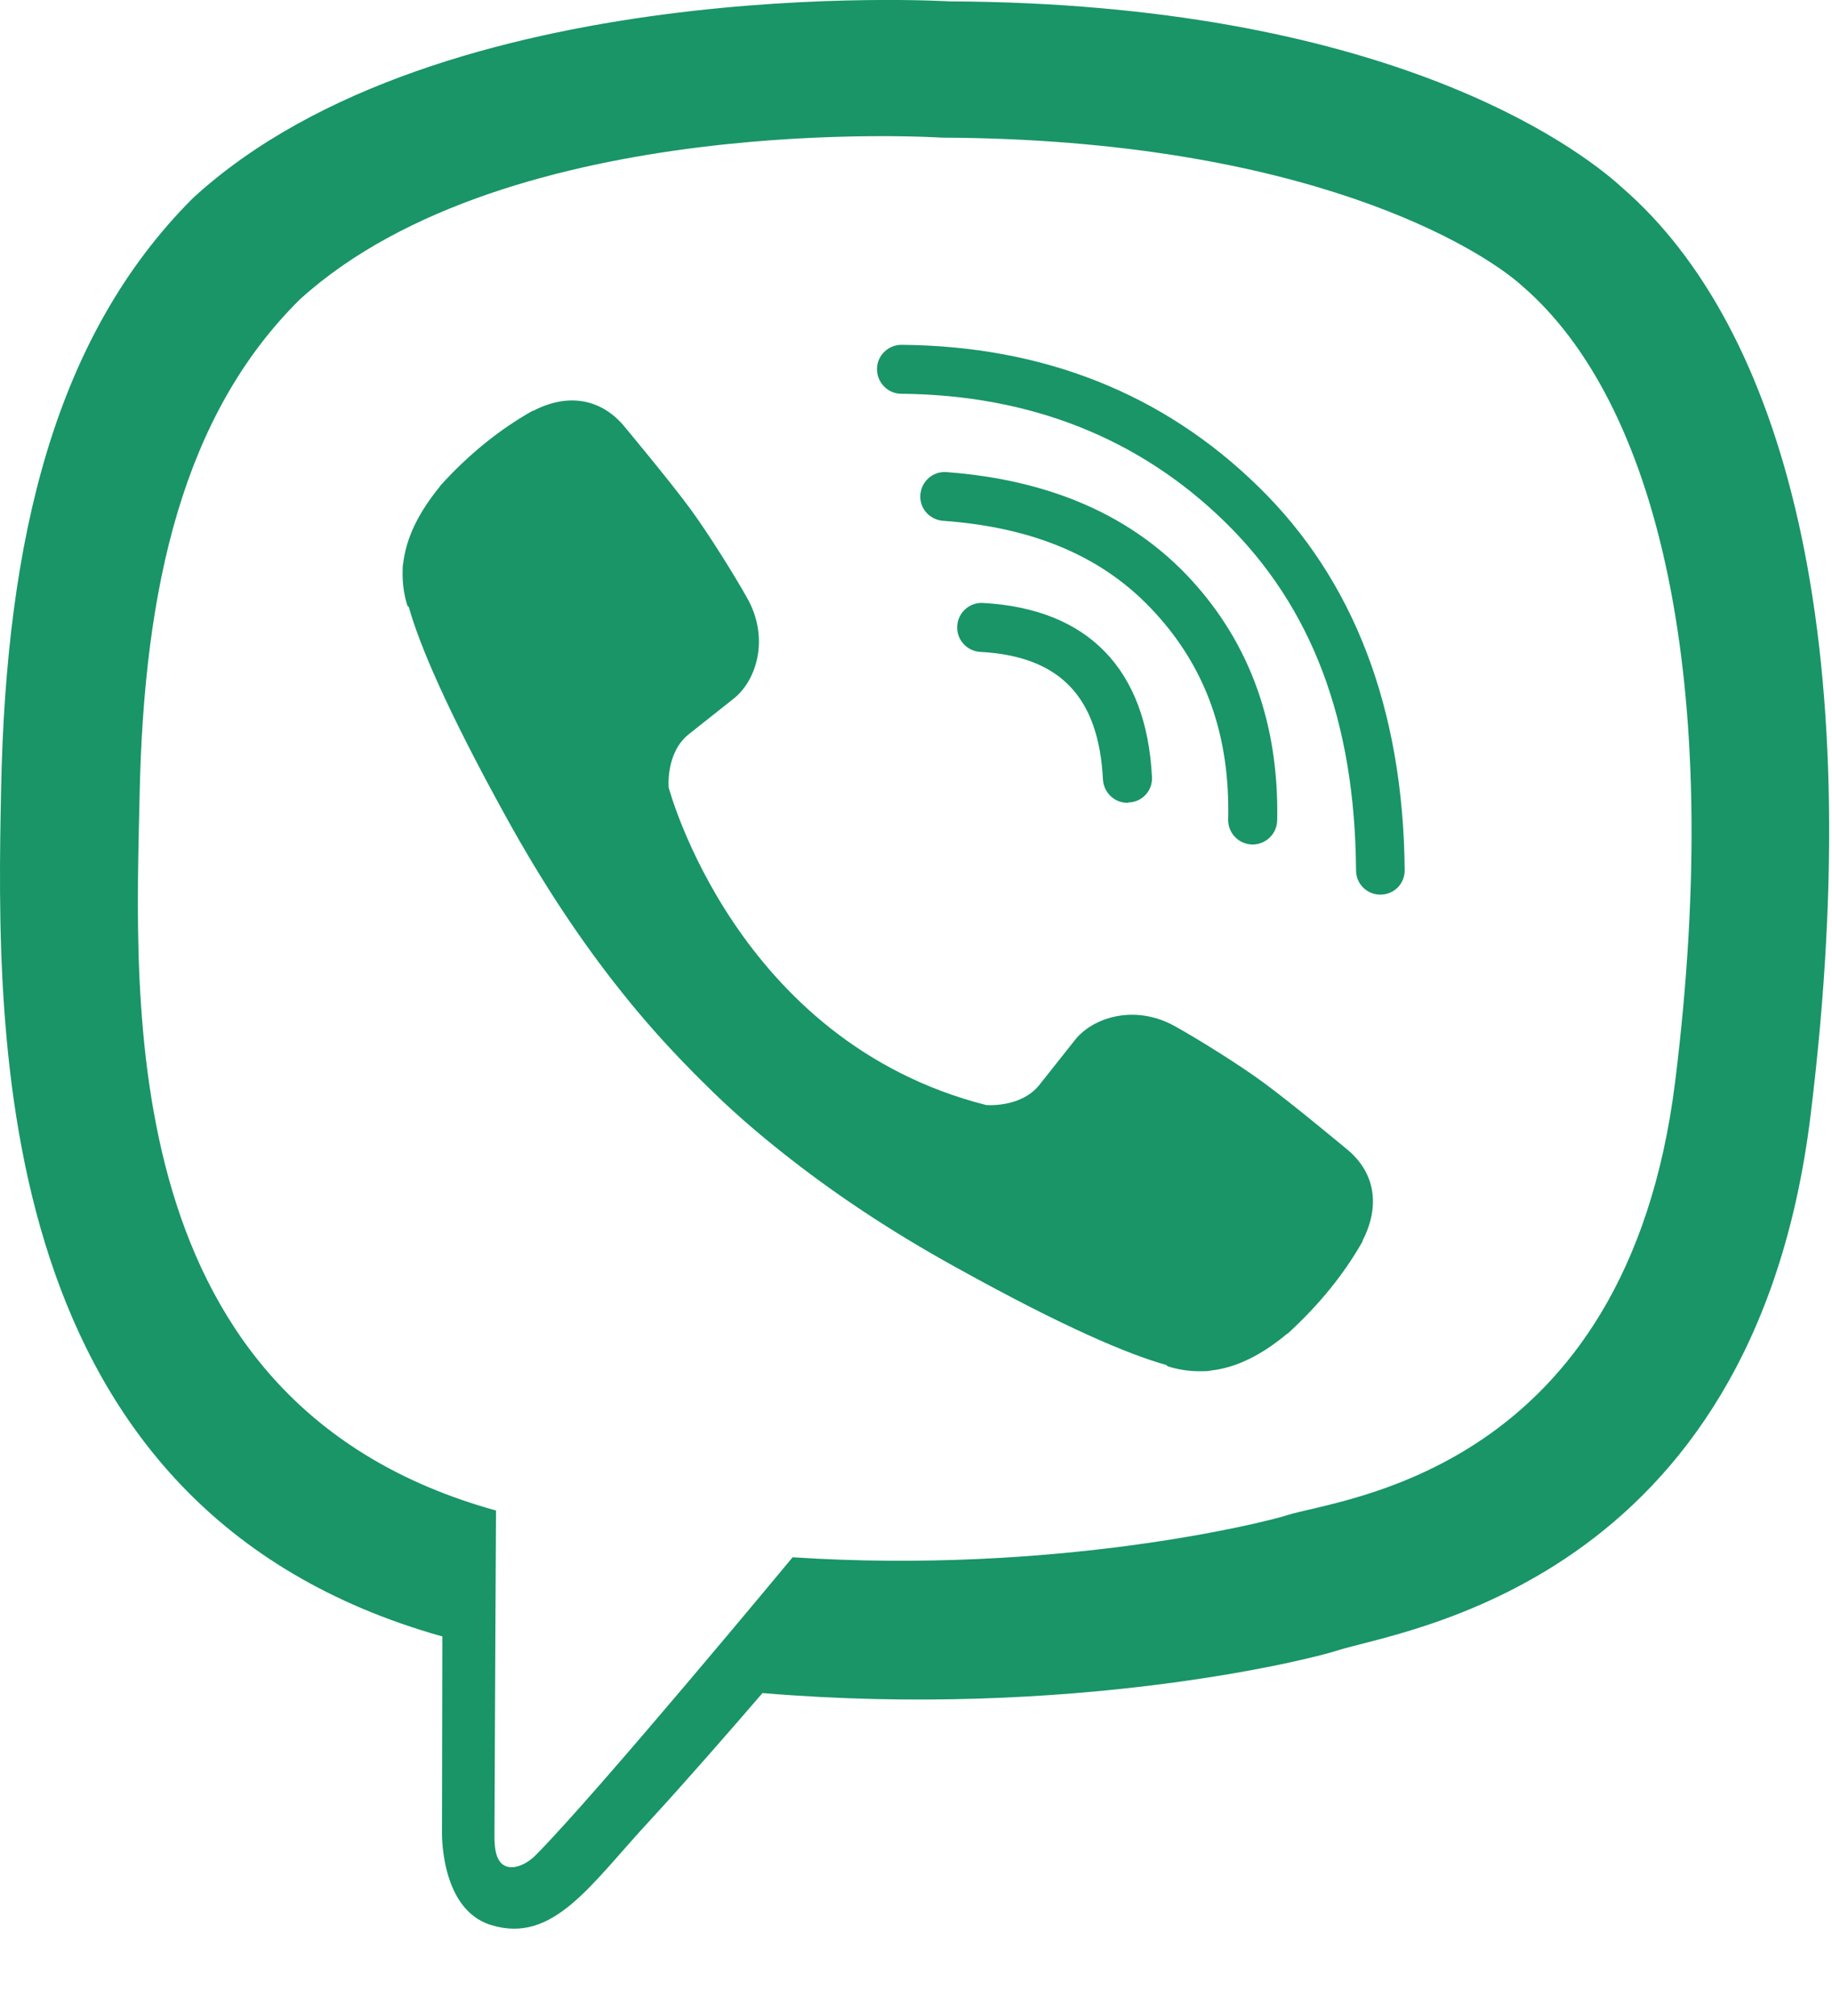 <svg width="20" height="22" viewBox="0 0 20 22" fill="none" xmlns="http://www.w3.org/2000/svg">
<path d="M17.715 2.053C17.193 1.573 15.079 0.036 10.367 0.015C10.367 0.015 4.812 -0.322 2.105 2.163C0.597 3.67 0.067 5.873 0.012 8.61C-0.043 11.343 -0.114 16.468 4.825 17.857H4.829L4.825 19.975C4.825 19.975 4.796 20.834 5.36 21.007C6.042 21.218 6.446 20.565 7.099 19.862C7.457 19.474 7.95 18.91 8.324 18.476C11.702 18.758 14.3 18.11 14.595 18.013C15.277 17.79 19.138 17.297 19.766 12.172C20.414 6.9 19.45 3.561 17.715 2.053ZM18.288 11.802C17.757 16.08 14.628 16.35 14.051 16.535C13.807 16.615 11.525 17.183 8.653 16.994C8.653 16.994 6.514 19.575 5.848 20.245C5.743 20.35 5.621 20.392 5.541 20.371C5.427 20.342 5.394 20.207 5.398 20.009C5.398 19.723 5.415 16.484 5.415 16.484C5.41 16.484 5.41 16.484 5.415 16.484C1.233 15.326 1.477 10.964 1.524 8.681C1.57 6.399 2 4.525 3.275 3.266C5.562 1.194 10.283 1.502 10.283 1.502C14.266 1.519 16.174 2.719 16.616 3.119C18.085 4.382 18.835 7.393 18.288 11.802Z" fill="#199568"/>
<path d="M12.307 8.761C12.168 8.761 12.05 8.651 12.041 8.508C11.995 7.603 11.57 7.161 10.702 7.114C10.555 7.106 10.441 6.98 10.45 6.832C10.458 6.685 10.584 6.571 10.732 6.58C11.877 6.643 12.517 7.3 12.576 8.479C12.585 8.626 12.471 8.752 12.323 8.757C12.315 8.761 12.311 8.761 12.307 8.761Z" fill="#199568"/>
<path d="M13.674 9.216H13.669C13.522 9.212 13.404 9.09 13.408 8.942C13.429 8.033 13.168 7.296 12.612 6.689C12.061 6.083 11.299 5.755 10.292 5.683C10.145 5.67 10.035 5.544 10.048 5.397C10.06 5.249 10.187 5.14 10.334 5.152C11.471 5.237 12.368 5.632 13.008 6.331C13.652 7.035 13.964 7.915 13.943 8.955C13.939 9.102 13.817 9.216 13.674 9.216Z" fill="#199568"/>
<path d="M15.069 9.763C14.922 9.763 14.804 9.645 14.804 9.498C14.792 7.868 14.324 6.626 13.373 5.696C12.434 4.778 11.242 4.31 9.84 4.297C9.692 4.297 9.574 4.175 9.574 4.028C9.574 3.881 9.696 3.763 9.84 3.763C11.385 3.775 12.699 4.293 13.739 5.312C14.783 6.331 15.318 7.738 15.335 9.49C15.339 9.641 15.221 9.763 15.069 9.763C15.074 9.763 15.074 9.763 15.069 9.763Z" fill="#199568"/>
<path d="M10.766 12.059C10.766 12.059 11.14 12.092 11.343 11.844L11.734 11.351C11.924 11.107 12.383 10.951 12.829 11.2C13.078 11.339 13.528 11.617 13.806 11.823C14.105 12.042 14.711 12.547 14.716 12.551C15.006 12.796 15.073 13.153 14.876 13.537C14.876 13.537 14.876 13.541 14.876 13.545C14.674 13.903 14.4 14.24 14.059 14.552C14.055 14.552 14.055 14.556 14.05 14.556C13.768 14.792 13.49 14.926 13.221 14.956C13.187 14.964 13.149 14.964 13.099 14.964C12.981 14.964 12.863 14.947 12.745 14.909L12.736 14.897C12.315 14.779 11.616 14.484 10.454 13.84C9.696 13.423 9.069 12.998 8.534 12.572C8.252 12.349 7.965 12.101 7.671 11.806C7.662 11.798 7.65 11.785 7.641 11.777C7.633 11.768 7.62 11.755 7.612 11.747C7.603 11.739 7.591 11.726 7.582 11.718C7.574 11.709 7.561 11.697 7.553 11.688C7.262 11.393 7.01 11.107 6.786 10.825C6.361 10.294 5.936 9.663 5.519 8.905C4.875 7.738 4.58 7.039 4.462 6.622L4.449 6.614C4.411 6.496 4.395 6.378 4.395 6.26C4.395 6.21 4.395 6.172 4.403 6.138C4.437 5.864 4.571 5.591 4.803 5.308C4.803 5.304 4.807 5.304 4.807 5.3C5.119 4.955 5.456 4.685 5.814 4.483C5.814 4.483 5.818 4.483 5.822 4.483C6.201 4.285 6.559 4.353 6.807 4.643C6.807 4.643 7.317 5.254 7.536 5.553C7.742 5.835 8.02 6.281 8.159 6.53C8.408 6.976 8.252 7.435 8.008 7.625L7.515 8.016C7.266 8.218 7.3 8.593 7.3 8.593C7.3 8.593 8.029 11.364 10.766 12.059Z" fill="#199568"/>
</svg>
